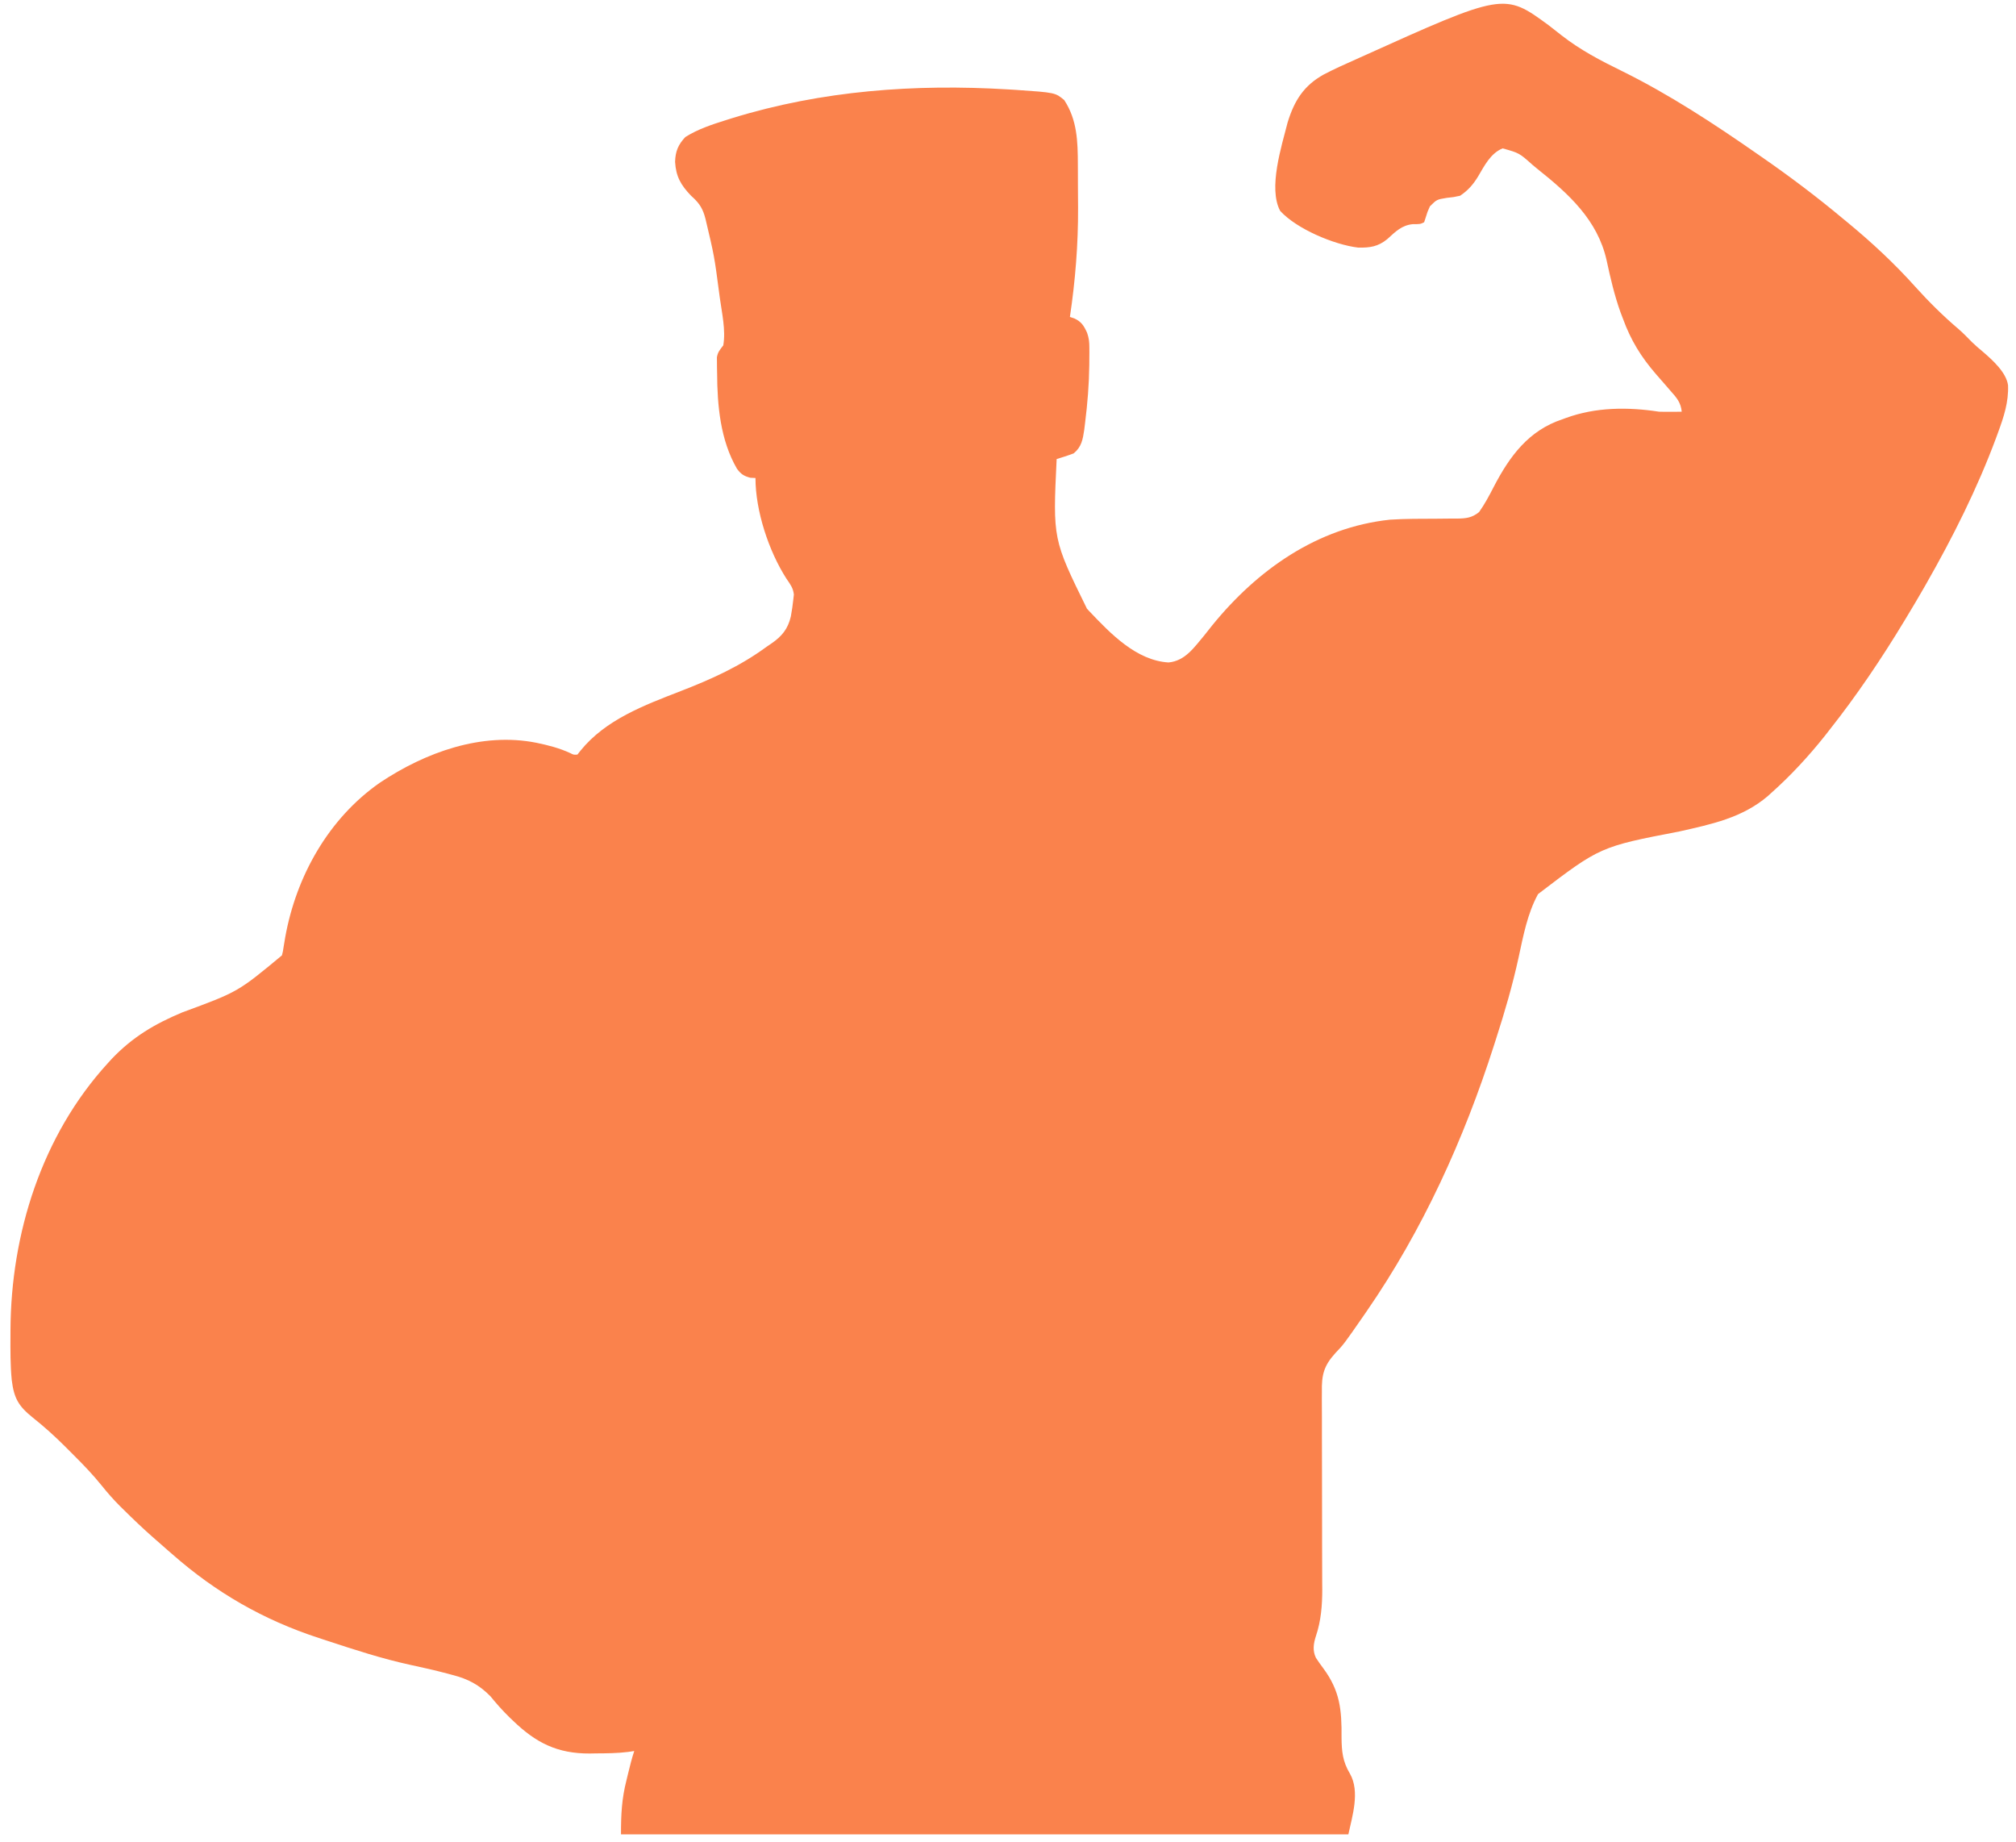 <?xml version="1.0" encoding="UTF-8" standalone="no"?>
<svg
   version="1.1"
   width="1261"
   height="1152"
   id="svg1"
   sodipodi:docname="muscleMan.svg"
   inkscape:version="1.3.2 (091e20e, 2023-11-25, custom)"
   xmlns:inkscape="http://www.inkscape.org/namespaces/inkscape"
   xmlns:sodipodi="http://sodipodi.sourceforge.net/DTD/sodipodi-0.dtd"
   xmlns="http://www.w3.org/2000/svg"
   xmlns:svg="http://www.w3.org/2000/svg">
  <defs
     id="defs1" />
  <sodipodi:namedview
     id="namedview1"
     pagecolor="#ffffff"
     bordercolor="#000000"
     borderopacity="0.25"
     inkscape:showpageshadow="2"
     inkscape:pageopacity="0.0"
     inkscape:pagecheckerboard="0"
     inkscape:deskcolor="#d1d1d1"
     inkscape:zoom="0.25196817"
     inkscape:cx="952.50126"
     inkscape:cy="890.98555"
     inkscape:window-width="1920"
     inkscape:window-height="1017"
     inkscape:window-x="-8"
     inkscape:window-y="-8"
     inkscape:window-maximized="1"
     inkscape:current-layer="svg1" />
  <path
     d="m 968.82,15.913 c 2.657,2.037 5.286,4.109 7.914,6.183 11.78,9.219 24.445,15.817 37.828,22.367 29.717,14.67 57.58,32.977 84.74,51.887 1.297,0.898 1.297,0.898 2.619,1.814 17.457,12.101 34.4,24.84 50.697,38.469 1.158,0.952 2.315,1.903 3.508,2.883 14.846,12.282 28.959,25.395 41.811,39.756 8.5,9.424 17.6,18.465 27.283,26.668 2.894,2.527 5.544,5.271 8.229,8.016 2.169,2.121 4.44,4.044 6.771,5.984 5.902,5.072 14.718,12.929 15.801,21.003 0.416,10.593 -2.645,19.772 -6.248,29.574 -0.376,1.029 -0.751,2.058 -1.138,3.118 -11.76,31.73 -27.118,62.306 -43.885,91.667 -0.497,0.871 -0.993,1.742 -1.505,2.639 -3.372,5.881 -6.835,11.703 -10.343,17.503 -0.569,0.944 -1.138,1.889 -1.724,2.861 -14.312,23.68 -29.694,46.514 -46.853,68.227 -1.338,1.718 -1.338,1.718 -2.703,3.471 -10.285,12.933 -21.653,25.255 -34.026,36.22 -0.573,0.525 -1.146,1.051 -1.736,1.592 -15.986,13.676 -35.279,17.671 -55.283,22.179 -49.7,9.573 -49.7,9.573 -88.519,39.191 -6.693,12.163 -9.282,26.311 -12.209,39.761 -3.754,17.233 -8.633,33.929 -14.051,50.711 -0.633,1.983 -0.633,1.983 -1.279,4.007 -18.794,58.751 -44.613,115.674 -79.733,166.532 -0.554,0.804 -1.108,1.607 -1.679,2.435 -12.514,18.043 -12.514,18.043 -17.955,23.758 -7.207,7.958 -8.531,13.693 -8.319,24.249 -0.011,1.435 -0.018,2.87 -0.028,4.348 -0.016,3.903 0.011,7.804 0.053,11.707 0.036,4.108 0.014,8.215 0,12.323 -0.021,7.779 0,15.558 0.048,23.337 0.061,11.384 0.064,22.768 0.054,34.153 -6.4e-4,0.84 0,1.68 0,2.545 0,1.677 0,3.354 0,5.031 0,5.651 0.019,11.3 0.05,16.951 0.011,2.979 0.014,5.959 0.022,8.938 0.012,1.326 0.025,2.652 0.038,4.019 0,9.954 -0.748,19.775 -3.967,29.254 -1.511,4.642 -2.199,9.074 0.002,13.625 1.454,2.238 2.988,4.382 4.589,6.517 10.488,14.192 11.598,25.923 11.434,43.403 0.074,8.687 0.735,14.991 5.246,22.516 6.413,11.226 1.433,26.708 -0.981,37.974 -150.14,0 -300.279,0 -454.969,0 0,-12.626 0.453,-22.232 3.48,-34.063 0.329,-1.359 0.658,-2.719 0.997,-4.119 1.148,-4.703 2.285,-9.356 3.816,-13.949 -1.265,0.189 -2.529,0.379 -3.832,0.574 -6.712,0.832 -13.405,0.875 -20.16,0.907 -1.251,0.025 -2.502,0.049 -3.79,0.074 -20.337,0.099 -33.663,-6.657 -48.045,-20.512 -0.759,-0.726 -1.518,-1.451 -2.3,-2.199 -4.238,-4.144 -8.109,-8.491 -11.839,-13.098 -7.063,-7.143 -13.941,-10.819 -23.627,-13.287 -1.633,-0.442 -1.633,-0.442 -3.3,-0.893 -7.681,-2.045 -15.416,-3.78 -23.185,-5.45 -17.594,-3.833 -34.697,-9.391 -51.784,-15.018 -1.844,-0.607 -3.689,-1.212 -5.535,-1.814 -34.647,-11.328 -64.341,-28.406 -91.696,-52.504 -0.871,-0.753 -1.741,-1.506 -2.638,-2.282 -2.295,-1.988 -4.569,-3.998 -6.84,-6.012 -1.278,-1.113 -1.278,-1.113 -2.583,-2.249 -6.266,-5.526 -12.287,-11.279 -18.226,-17.152 -0.712,-0.696 -1.424,-1.393 -2.157,-2.11 -4.189,-4.181 -7.997,-8.521 -11.695,-13.144 -5.401,-6.69 -11.258,-12.809 -17.355,-18.853 -1.745,-1.732 -3.477,-3.477 -5.208,-5.223 -6.522,-6.53 -13.272,-12.621 -20.508,-18.366 -8.889,-7.162 -11.645,-12.025 -13.069,-23.398 -0.908,-9.326 -0.844,-18.696 -0.802,-28.057 0.003,-1.05 0.005,-2.099 0.009,-3.181 0.262,-60.354 19.621,-121.738 60.787,-166.84 0.872,-0.956 1.744,-1.912 2.643,-2.897 C 83.101,648.447 96.798,640.396 114.111,633.14 c 34.753,-12.795 34.753,-12.795 62.229,-35.612 0.639,-2.41 0.639,-2.41 1.018,-5.082 0.169,-1.008 0.338,-2.015 0.513,-3.054 0.179,-1.079 0.358,-2.157 0.543,-3.268 6.857,-38.122 27.094,-74.235 59.224,-96.624 28.451,-18.981 63.572,-31.721 97.764,-24.967 7.436,1.532 14.489,3.333 21.41,6.535 1.99,1.028 1.99,1.028 4.36,0.87 0.635,-0.806 1.271,-1.613 1.925,-2.444 15.741,-19.469 40.041,-28.478 62.647,-37.248 19.381,-7.524 37.083,-15.472 53.909,-27.843 1.432,-0.971 1.432,-0.971 2.893,-1.962 6.559,-4.542 10.315,-9.075 12.13,-16.921 0.641,-3.581 1.19,-7.119 1.564,-10.737 0.107,-0.979 0.214,-1.958 0.324,-2.967 -0.451,-4.12 -2.285,-6.439 -4.619,-9.844 -11.089,-17.245 -19.401,-42.46 -19.401,-63.017 -1.051,-0.049 -2.102,-0.098 -3.184,-0.148 -4.114,-1.087 -5.878,-2.241 -8.4,-5.646 -10.401,-17.945 -12.298,-39.506 -12.408,-59.815 -0.037,-1.725 -0.037,-1.725 -0.074,-3.485 -0.006,-1.107 -0.012,-2.215 -0.019,-3.355 -0.011,-0.992 -0.022,-1.984 -0.034,-3.005 0.516,-3.348 1.948,-4.82 3.977,-7.482 1.662,-9.546 -0.861,-20.204 -2.147,-29.694 -0.108,-0.814 -0.217,-1.628 -0.329,-2.466 -3.119,-23.695 -3.119,-23.695 -8.632,-46.926 -0.219,-0.778 -0.438,-1.556 -0.664,-2.358 -1.705,-5.42 -4.172,-8.41 -8.37,-12.156 -6.316,-6.602 -9.442,-11.859 -9.997,-21.179 0.187,-6.549 1.942,-10.805 6.442,-15.551 7.835,-4.935 16.691,-7.835 25.474,-10.589 1.28,-0.404 2.56,-0.807 3.878,-1.223 56.042,-17.262 114.267,-21.479 172.511,-17.956 1.534,0.093 3.067,0.185 4.647,0.281 24.833,1.7 24.833,1.7 30.453,6.384 8.157,12.479 8.481,25.849 8.534,40.265 0.006,1.433 0.013,2.866 0.021,4.343 0.011,3.039 0.019,6.079 0.024,9.118 0.011,4.529 0.048,9.057 0.086,13.586 0.098,23.023 -1.728,45.581 -5.11,68.349 0.904,0.293 1.808,0.586 2.74,0.889 4.47,2.079 5.983,4.573 8.001,8.974 1.137,3.256 1.413,5.662 1.422,9.094 0.004,1.137 0.01,2.274 0.015,3.445 -0.016,1.814 -0.016,1.814 -0.033,3.664 -0.006,1.254 -0.013,2.508 -0.019,3.801 -0.144,12.246 -1.119,24.338 -2.647,36.483 -0.171,1.397 -0.342,2.795 -0.518,4.235 -0.902,6.03 -1.675,10.689 -6.591,14.722 -1.816,0.701 -3.657,1.338 -5.512,1.925 -0.964,0.309 -1.927,0.617 -2.92,0.935 -1.104,0.344 -1.104,0.344 -2.231,0.694 -2.404,50.124 -2.404,50.124 18.957,93.6 0.517,0.551 1.034,1.102 1.566,1.67 13.155,13.891 29.308,30.731 49.455,31.95 10.492,-0.999 15.996,-9.412 22.437,-17.032 1.607,-2.022 3.212,-4.046 4.813,-6.072 28.3,-34.891 65.957,-61.417 111.298,-66.201 9.747,-0.633 19.527,-0.567 29.291,-0.606 3.266,-0.019 6.532,-0.058 9.798,-0.098 0.987,0.003 1.975,0.008 2.992,0.011 5.502,-0.071 9.154,-0.46 13.605,-4.047 3.578,-5.029 6.349,-10.292 9.176,-15.773 9.955,-19.176 21.813,-35.291 42.956,-42.282 0.732,-0.269 1.464,-0.538 2.218,-0.815 18.656,-6.806 38.699,-6.916 58.207,-3.924 2.541,0.075 5.085,0.103 7.627,0.074 1.867,-0.016 1.867,-0.016 3.772,-0.032 1.395,-0.021 1.395,-0.021 2.819,-0.042 -0.529,-5.668 -3.211,-8.811 -6.887,-12.885 -1.188,-1.37 -2.374,-2.742 -3.559,-4.114 -1.88,-2.158 -3.761,-4.315 -5.646,-6.47 -9.356,-10.799 -15.739,-21.165 -20.638,-34.587 -0.516,-1.355 -1.032,-2.709 -1.564,-4.105 -3.813,-10.658 -6.352,-21.558 -8.722,-32.617 -5.616,-25.023 -23.611,-41.425 -43.03,-56.878 -1.06,-0.875 -2.12,-1.75 -3.212,-2.652 -8.377,-7.482 -8.377,-7.482 -18.781,-10.381 -7.562,3.102 -11.385,10.858 -15.349,17.569 -3.152,5.132 -6.21,8.656 -11.235,12.052 -4.115,0.898 -4.115,0.898 -8.368,1.333 -6.227,1.02 -6.227,1.02 -10.529,5.295 -1.586,3.538 -1.586,3.538 -2.671,7.118 -0.312,0.938 -0.623,1.876 -0.944,2.842 -2.37,1.185 -2.37,1.185 -7.035,1.185 -6.971,0.642 -10.962,4.759 -15.976,9.326 -5.773,4.767 -10.992,5.498 -18.291,5.332 -14.846,-1.754 -38.417,-11.603 -48.744,-22.951 -7.62,-14.201 0.943,-40.633 4.67,-55.353 4.177,-13.564 10.032,-22.978 22.581,-29.954 6.591,-3.435 13.344,-6.48 20.142,-9.479 1.132,-0.513 1.132,-0.513 2.287,-1.036 90.362,-40.769 90.362,-40.769 118.411,-20.162 z"
     fill="#FA824C"
     id="path1"
     style="stroke-width:1.185" />
  <!-- <path d="M0 0 C0.66 0 1.32 0 2 0 C2.28609131 0.68811768 2.57218262 1.37623535 2.86694336 2.08520508 C18.20284062 38.88339818 31.96883942 65.5756881 64.74511719 89.35742188 C92.67145598 109.70047161 92.67145598 109.70047161 94.6953125 120.8203125 C94.85204232 122.25379651 94.99457365 123.68888384 95.125 125.125 C95.24282837 126.28394775 95.24282837 126.28394775 95.36303711 127.46630859 C96.02305202 134.33018894 96.39073226 141.20873813 96.65869141 148.09814453 C96.80083801 151.64889378 97.01245044 155.09150082 97.4921875 158.6171875 C98.38216376 165.19727001 98.37175938 171.87001162 98.5625 178.5 C98.60577737 179.90886473 98.64939431 181.31771907 98.69335938 182.7265625 C98.79890571 186.1509546 98.90101798 189.57541292 99 193 C98.34104736 193.06993164 97.68209473 193.13986328 97.00317383 193.21191406 C79.38067856 195.12603125 65.09365396 198.04183447 49.3359375 206.29296875 C44.5746768 208.72935157 41.34462653 209.59384739 36 209 C26.65274425 204.95209751 20.04852707 197.60744297 13.5625 190 C2.87595098 177.67875056 -9.7567432 169.56803557 -24.6875 163.4375 C-36.77425545 158.44803755 -46.39417255 153.47860661 -52 141 C-54.43068139 135.0738372 -56.45612675 129.06176518 -58.140625 122.88671875 C-62.16735778 108.13676938 -67.53619319 95.82203623 -78.05102539 84.51489258 C-80.66081123 81.70308607 -82.27981333 79.77149057 -83 76 C-82.45698242 75.764021 -81.91396484 75.52804199 -81.35449219 75.28491211 C-66.13551101 68.63989145 -52.6191341 62.00936187 -40 51 C-39.12085938 50.24332031 -38.24171875 49.48664062 -37.3359375 48.70703125 C-29.55615337 41.87915425 -22.99965089 34.24773319 -16.6875 26.0625 C-16.13280029 25.34392822 -15.57810059 24.62535645 -15.0065918 23.88500977 C-10.50871403 17.93279023 -6.66644054 11.71440396 -3.07104492 5.18188477 C-2.09569839 3.42684317 -1.05433808 1.70875483 0 0 Z " fill="#FDFDFD" transform="translate(487,713)"/> -->
</svg>

